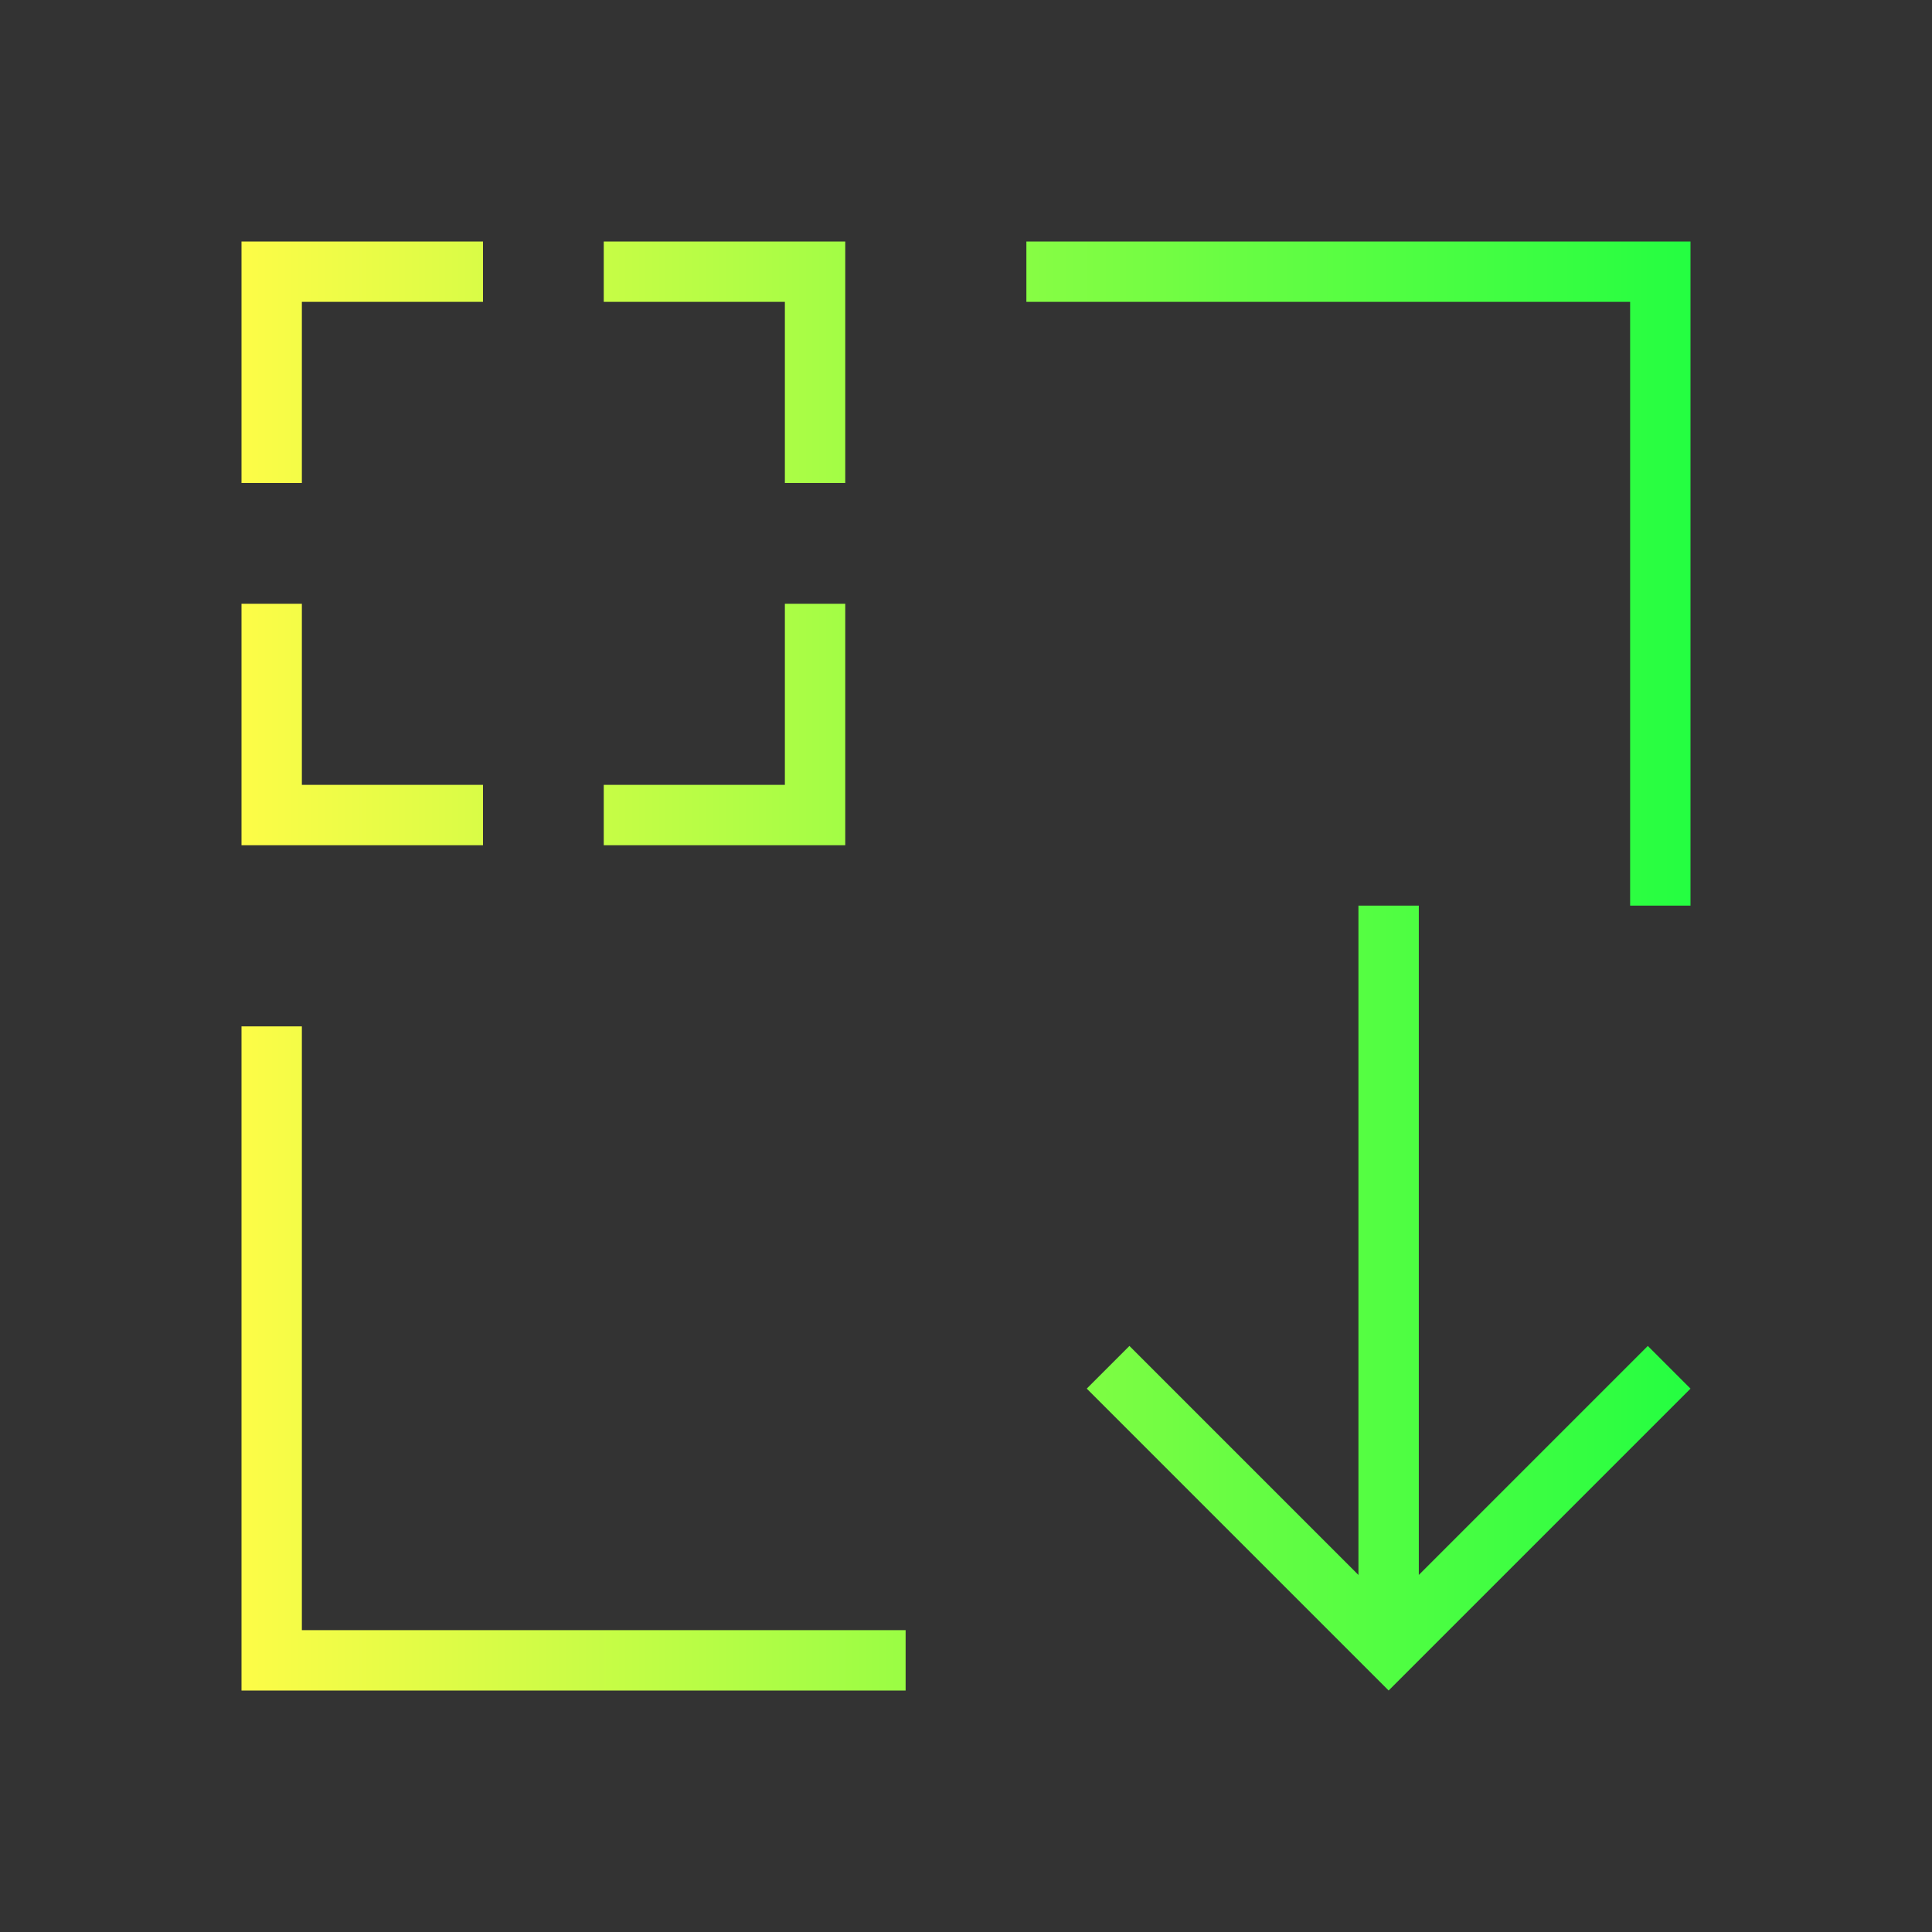 <svg width="32" height="32" viewBox="0 0 32 32" fill="none" xmlns="http://www.w3.org/2000/svg">
<rect x="0" y="0" width="32" height="32" fill="#333333" stroke="none"/>
<path d="M4 4V5V8H5V5H8V4H4ZM10 4V5H13V8H14V4H10ZM17 4V5H27V15H28V4H17ZM4 10V14H5H8V13H5V10H4ZM13 10V13H10V14H14V13V10H13ZM22.5 15V26.086L18.707 22.293L18 23L23 28L24 27L28 23L27.293 22.293L23.5 26.086V15H22.5ZM4 17V27V28H5H15V27H5V17H4Z" fill="url(#paint0_linear_10_18200)"/>
<defs>
<linearGradient id="paint0_linear_10_18200" x1="4" y1="16" x2="28" y2="16" gradientUnits="userSpaceOnUse">
<stop stop-color="#FDFC47"/>
<stop offset="1" stop-color="#24FE41"/>
</linearGradient>
</defs>
</svg>
